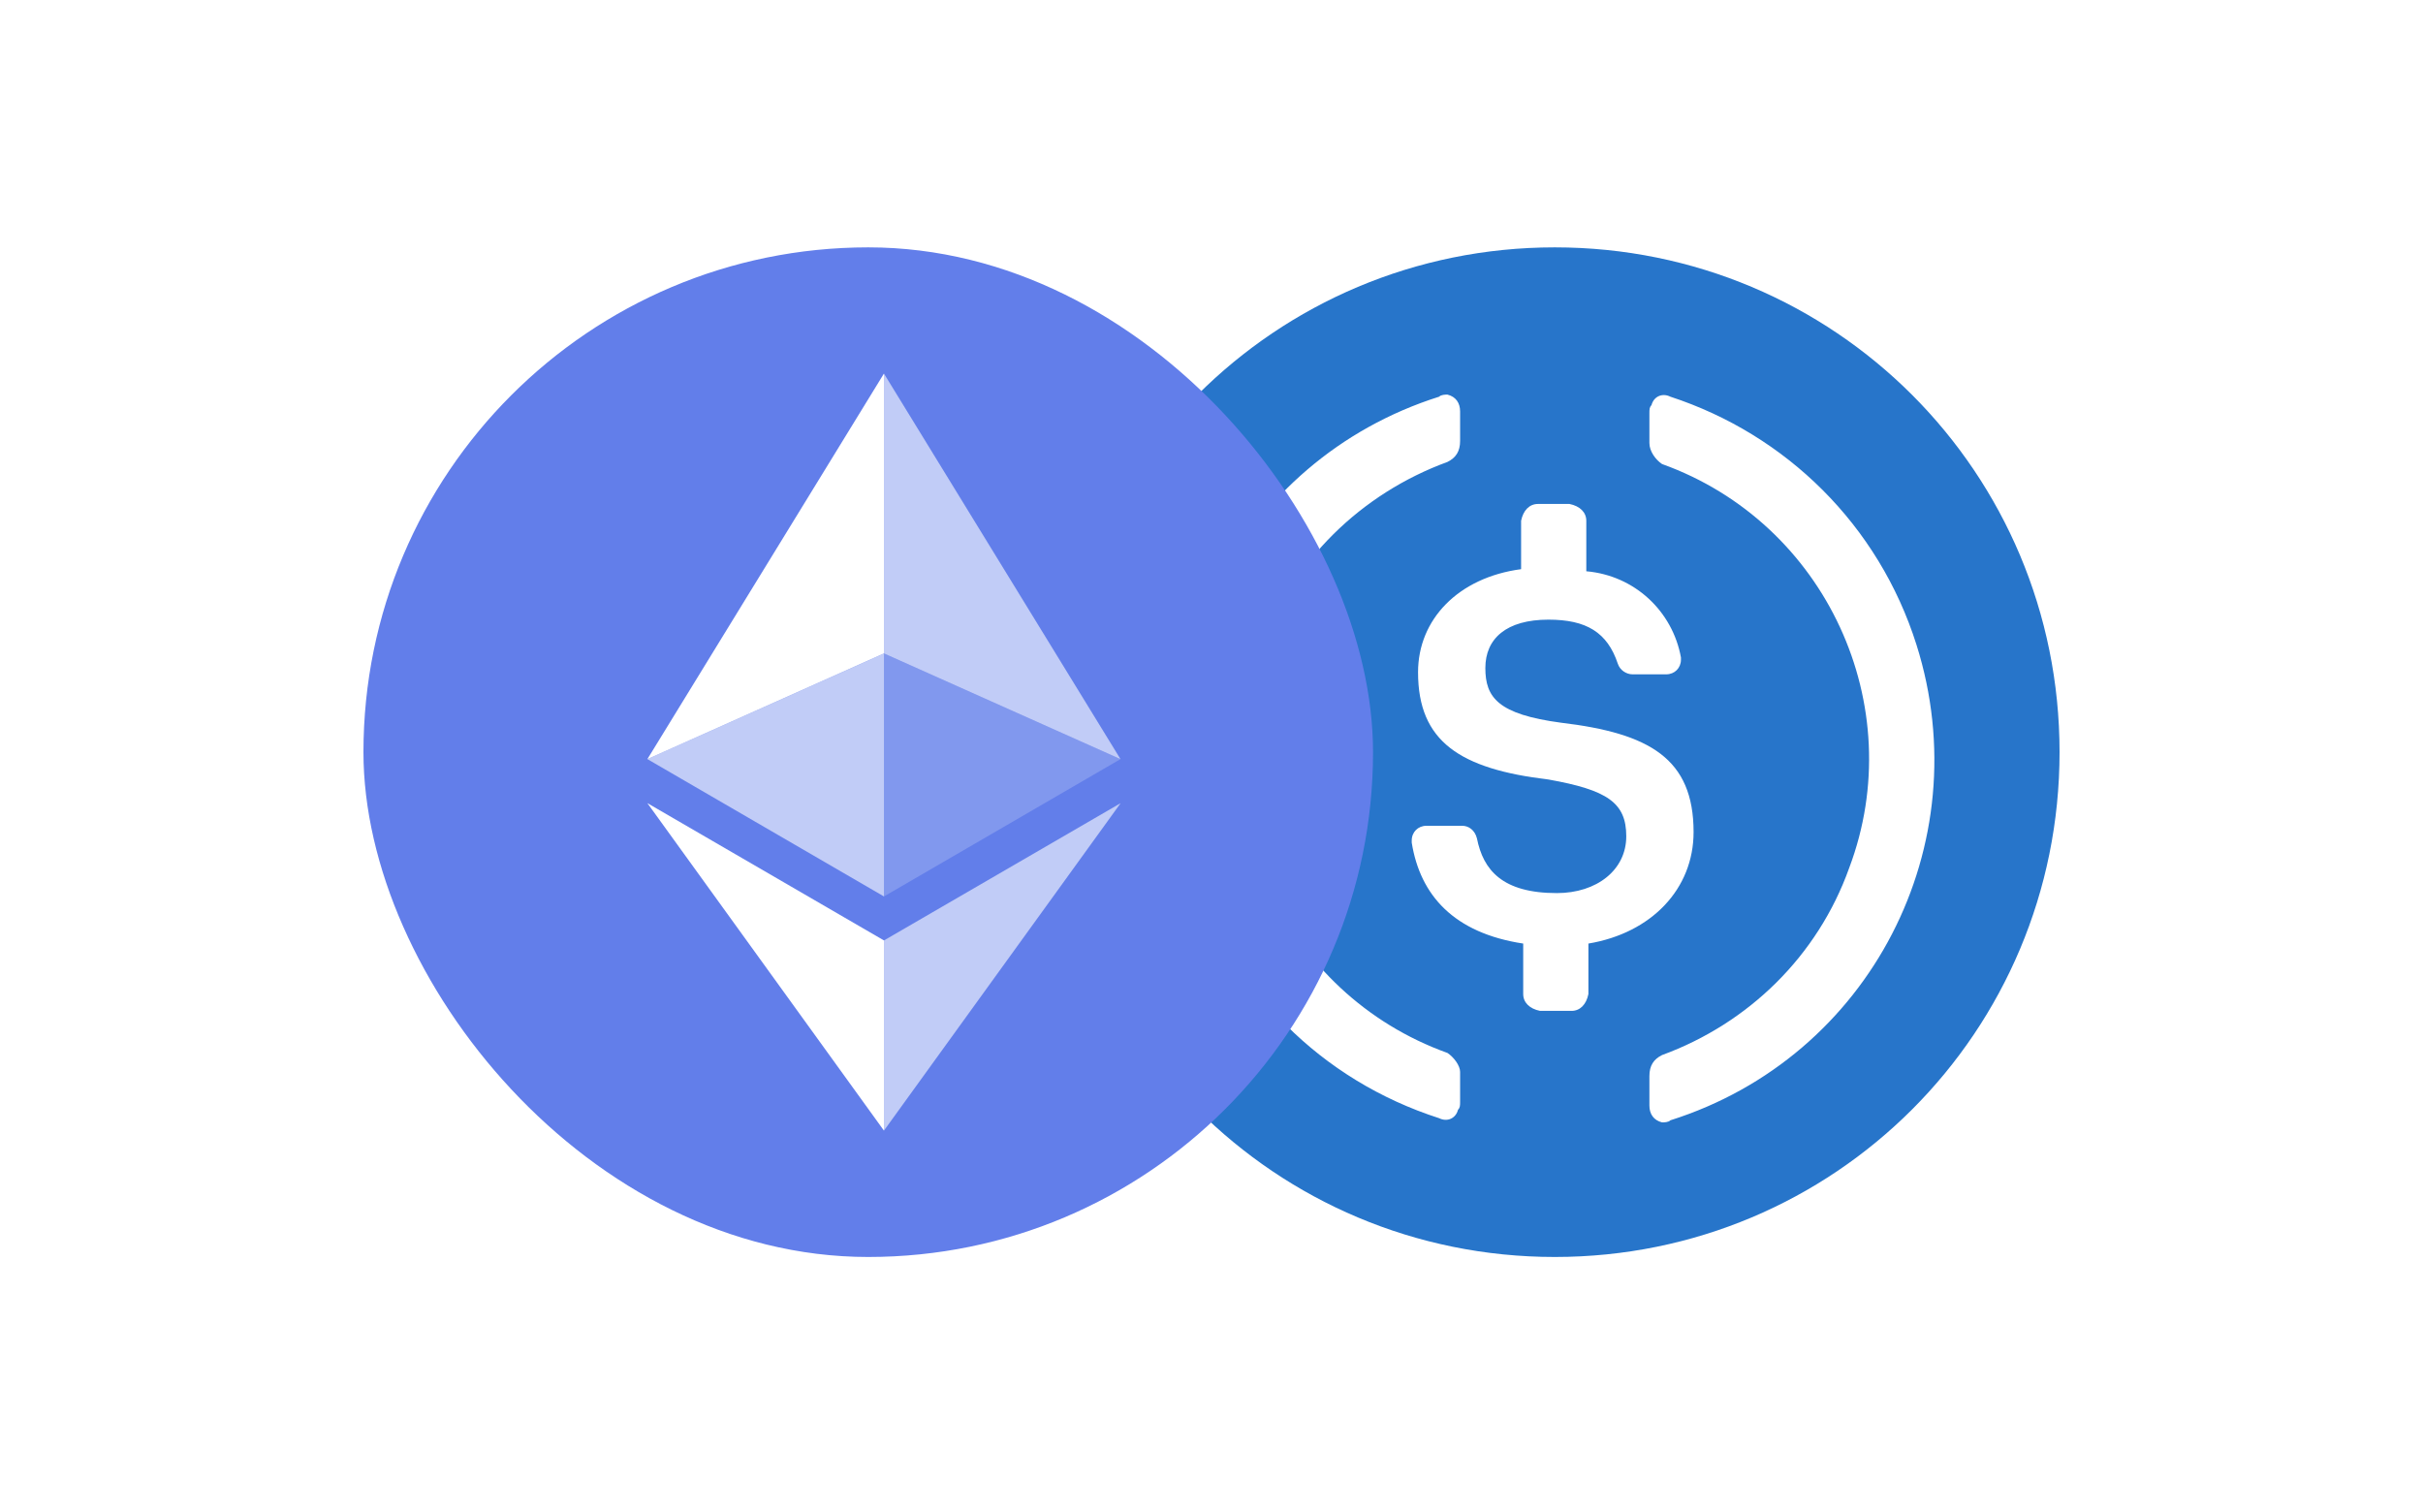 <?xml version="1.0" encoding="UTF-8" standalone="no"?>
<svg
   xmlns:dc="http://purl.org/dc/elements/1.1/"
   xmlns:cc="http://creativecommons.org/ns#"
   xmlns:rdf="http://www.w3.org/1999/02/22-rdf-syntax-ns#"
   xmlns:svg="http://www.w3.org/2000/svg"
   xmlns="http://www.w3.org/2000/svg"
   xmlns:sodipodi="http://sodipodi.sourceforge.net/DTD/sodipodi-0.dtd"
   xmlns:inkscape="http://www.inkscape.org/namespaces/inkscape"
   width="290"
   height="181"
   viewBox="0 0 290 181"
   fill="none"
   version="1.1"
   id="svg48"
   sodipodi:docname="weth-usdc.svg"
   inkscape:version="1.0.1 (3bc2e813f5, 2020-09-07)">
  <sodipodi:namedview
     pagecolor="#ffffff"
     bordercolor="#666666"
     borderopacity="1"
     objecttolerance="10"
     gridtolerance="10"
     guidetolerance="10"
     inkscape:pageopacity="0"
     inkscape:pageshadow="2"
     inkscape:window-width="1920"
     inkscape:window-height="1009"
     id="namedview50"
     showgrid="false"
     inkscape:zoom="3.6586207"
     inkscape:cx="145"
     inkscape:cy="90.5"
     inkscape:window-x="-8"
     inkscape:window-y="-8"
     inkscape:window-maximized="1"
     inkscape:current-layer="svg48" />
  <g
     clip-path="url(#clip0_6585_34952)"
     id="g24">
    <path
       d="M186.085 150.438C219.566 150.438 246.501 123.503 246.501 90.022C246.501 56.541 219.566 29.605 186.085 29.605C152.604 29.605 125.668 56.541 125.668 90.022C125.668 123.503 152.604 150.438 186.085 150.438Z"
       fill="#2775CA"
       id="path18" />
    <path
       d="M202.698 99.586C202.698 90.775 197.411 87.754 186.838 86.496C179.286 85.489 177.776 83.475 177.776 79.95C177.776 76.426 180.293 74.161 185.328 74.161C189.859 74.161 192.377 75.671 193.635 79.447C193.887 80.202 194.642 80.706 195.398 80.706H199.425C200.432 80.706 201.187 79.95 201.187 78.944V78.692C200.18 73.153 195.649 68.874 189.859 68.371V62.329C189.859 61.322 189.104 60.567 187.846 60.315H184.069C183.062 60.315 182.307 61.07 182.055 62.329V68.119C174.503 69.126 169.721 74.161 169.721 80.454C169.721 88.761 174.755 92.034 185.328 93.293C192.377 94.551 194.642 96.062 194.642 100.09C194.642 104.118 191.118 106.887 186.335 106.887C179.79 106.887 177.524 104.117 176.769 100.341C176.517 99.334 175.762 98.831 175.007 98.831H170.727C169.721 98.831 168.965 99.586 168.965 100.593V100.845C169.972 107.138 174 111.669 182.307 112.928V118.97C182.307 119.976 183.062 120.732 184.321 120.984H188.097C189.104 120.984 189.859 120.228 190.111 118.97V112.928C197.663 111.669 202.698 106.383 202.698 99.586Z"
       fill="white"
       id="path20" />
    <path
       d="M173.245 126.021C153.609 118.973 143.54 97.072 150.841 77.688C154.617 67.115 162.924 59.06 173.245 55.284C174.252 54.781 174.755 54.025 174.755 52.766V49.242C174.755 48.235 174.252 47.48 173.245 47.228C172.993 47.228 172.49 47.228 172.238 47.48C148.323 55.032 135.232 80.458 142.785 104.372C147.316 118.469 158.141 129.294 172.238 133.826C173.245 134.329 174.252 133.826 174.503 132.818C174.755 132.567 174.755 132.315 174.755 131.812V128.287C174.755 127.532 174 126.525 173.245 126.021ZM199.929 47.48C198.922 46.977 197.915 47.48 197.663 48.487C197.411 48.739 197.411 48.99 197.411 49.494V53.018C197.411 54.025 198.167 55.032 198.922 55.536C218.557 62.584 228.627 84.485 221.326 103.869C217.55 114.442 209.243 122.497 198.922 126.273C197.915 126.777 197.411 127.532 197.411 128.791V132.315C197.411 133.322 197.915 134.077 198.922 134.329C199.174 134.329 199.677 134.329 199.929 134.077C223.844 126.525 236.934 101.1 229.382 77.185C224.851 62.836 213.774 52.011 199.929 47.48Z"
       fill="white"
       id="path22" />
  </g>
  <defs
     id="defs46">
    <filter
       id="filter0_d_6585_34952"
       x="33.833"
       y="19.938"
       width="140.167"
       height="140.167"
       filterUnits="userSpaceOnUse"
       color-interpolation-filters="sRGB">
      <feFlood
         flood-opacity="0"
         result="BackgroundImageFix"
         id="feFlood26" />
      <feColorMatrix
         in="SourceAlpha"
         type="matrix"
         values="0 0 0 0 0 0 0 0 0 0 0 0 0 0 0 0 0 0 127 0"
         result="hardAlpha"
         id="feColorMatrix28" />
      <feOffset
         id="feOffset30" />
      <feGaussianBlur
         stdDeviation="4.833"
         id="feGaussianBlur32" />
      <feComposite
         in2="hardAlpha"
         operator="out"
         id="feComposite34" />
      <feColorMatrix
         type="matrix"
         values="0 0 0 0 0 0 0 0 0 0 0 0 0 0 0 0 0 0 1 0"
         id="feColorMatrix36" />
      <feBlend
         mode="normal"
         in2="BackgroundImageFix"
         result="effect1_dropShadow_6585_34952"
         id="feBlend38" />
      <feBlend
         mode="normal"
         in="SourceGraphic"
         in2="effect1_dropShadow_6585_34952"
         result="shape"
         id="feBlend40" />
    </filter>
    <clipPath
       id="clip0_6585_34952">
      <rect
         width="120.833"
         height="120.833"
         fill="white"
         transform="translate(125.667 29.605)"
         id="rect43" />
    </clipPath>
  </defs>
  <g
     filter="url(#filter0_d_6585_34952)"
     id="g16">
    <rect
       x="43.5"
       y="29.605"
       width="120.833"
       height="120.833"
       rx="60.417"
       fill="#627eea"
       id="rect2" />
    <path
       d="M 105.797,44.709 V 78.202 l 28.309,12.65 z"
       fill="#ffffff"
       fill-opacity="0.602"
       id="path4" />
    <path
       d="M 105.797,44.709 77.484,90.852 105.797,78.202 Z"
       fill="#ffffff"
       id="path6" />
    <path
       d="m 105.797,112.556 v 22.759 l 28.328,-39.192 z"
       fill="#ffffff"
       fill-opacity="0.602"
       id="path8" />
    <path
       d="M 105.797,135.315 V 112.553 L 77.484,96.123 Z"
       fill="#ffffff"
       id="path10" />
    <path
       d="M 105.797,107.289 134.106,90.852 105.797,78.21 Z"
       fill="#ffffff"
       fill-opacity="0.2"
       id="path12" />
    <path
       d="M 77.484,90.852 105.797,107.289 V 78.21 Z"
       fill="#ffffff"
       fill-opacity="0.602"
       id="path14" />
  </g>
</svg>
